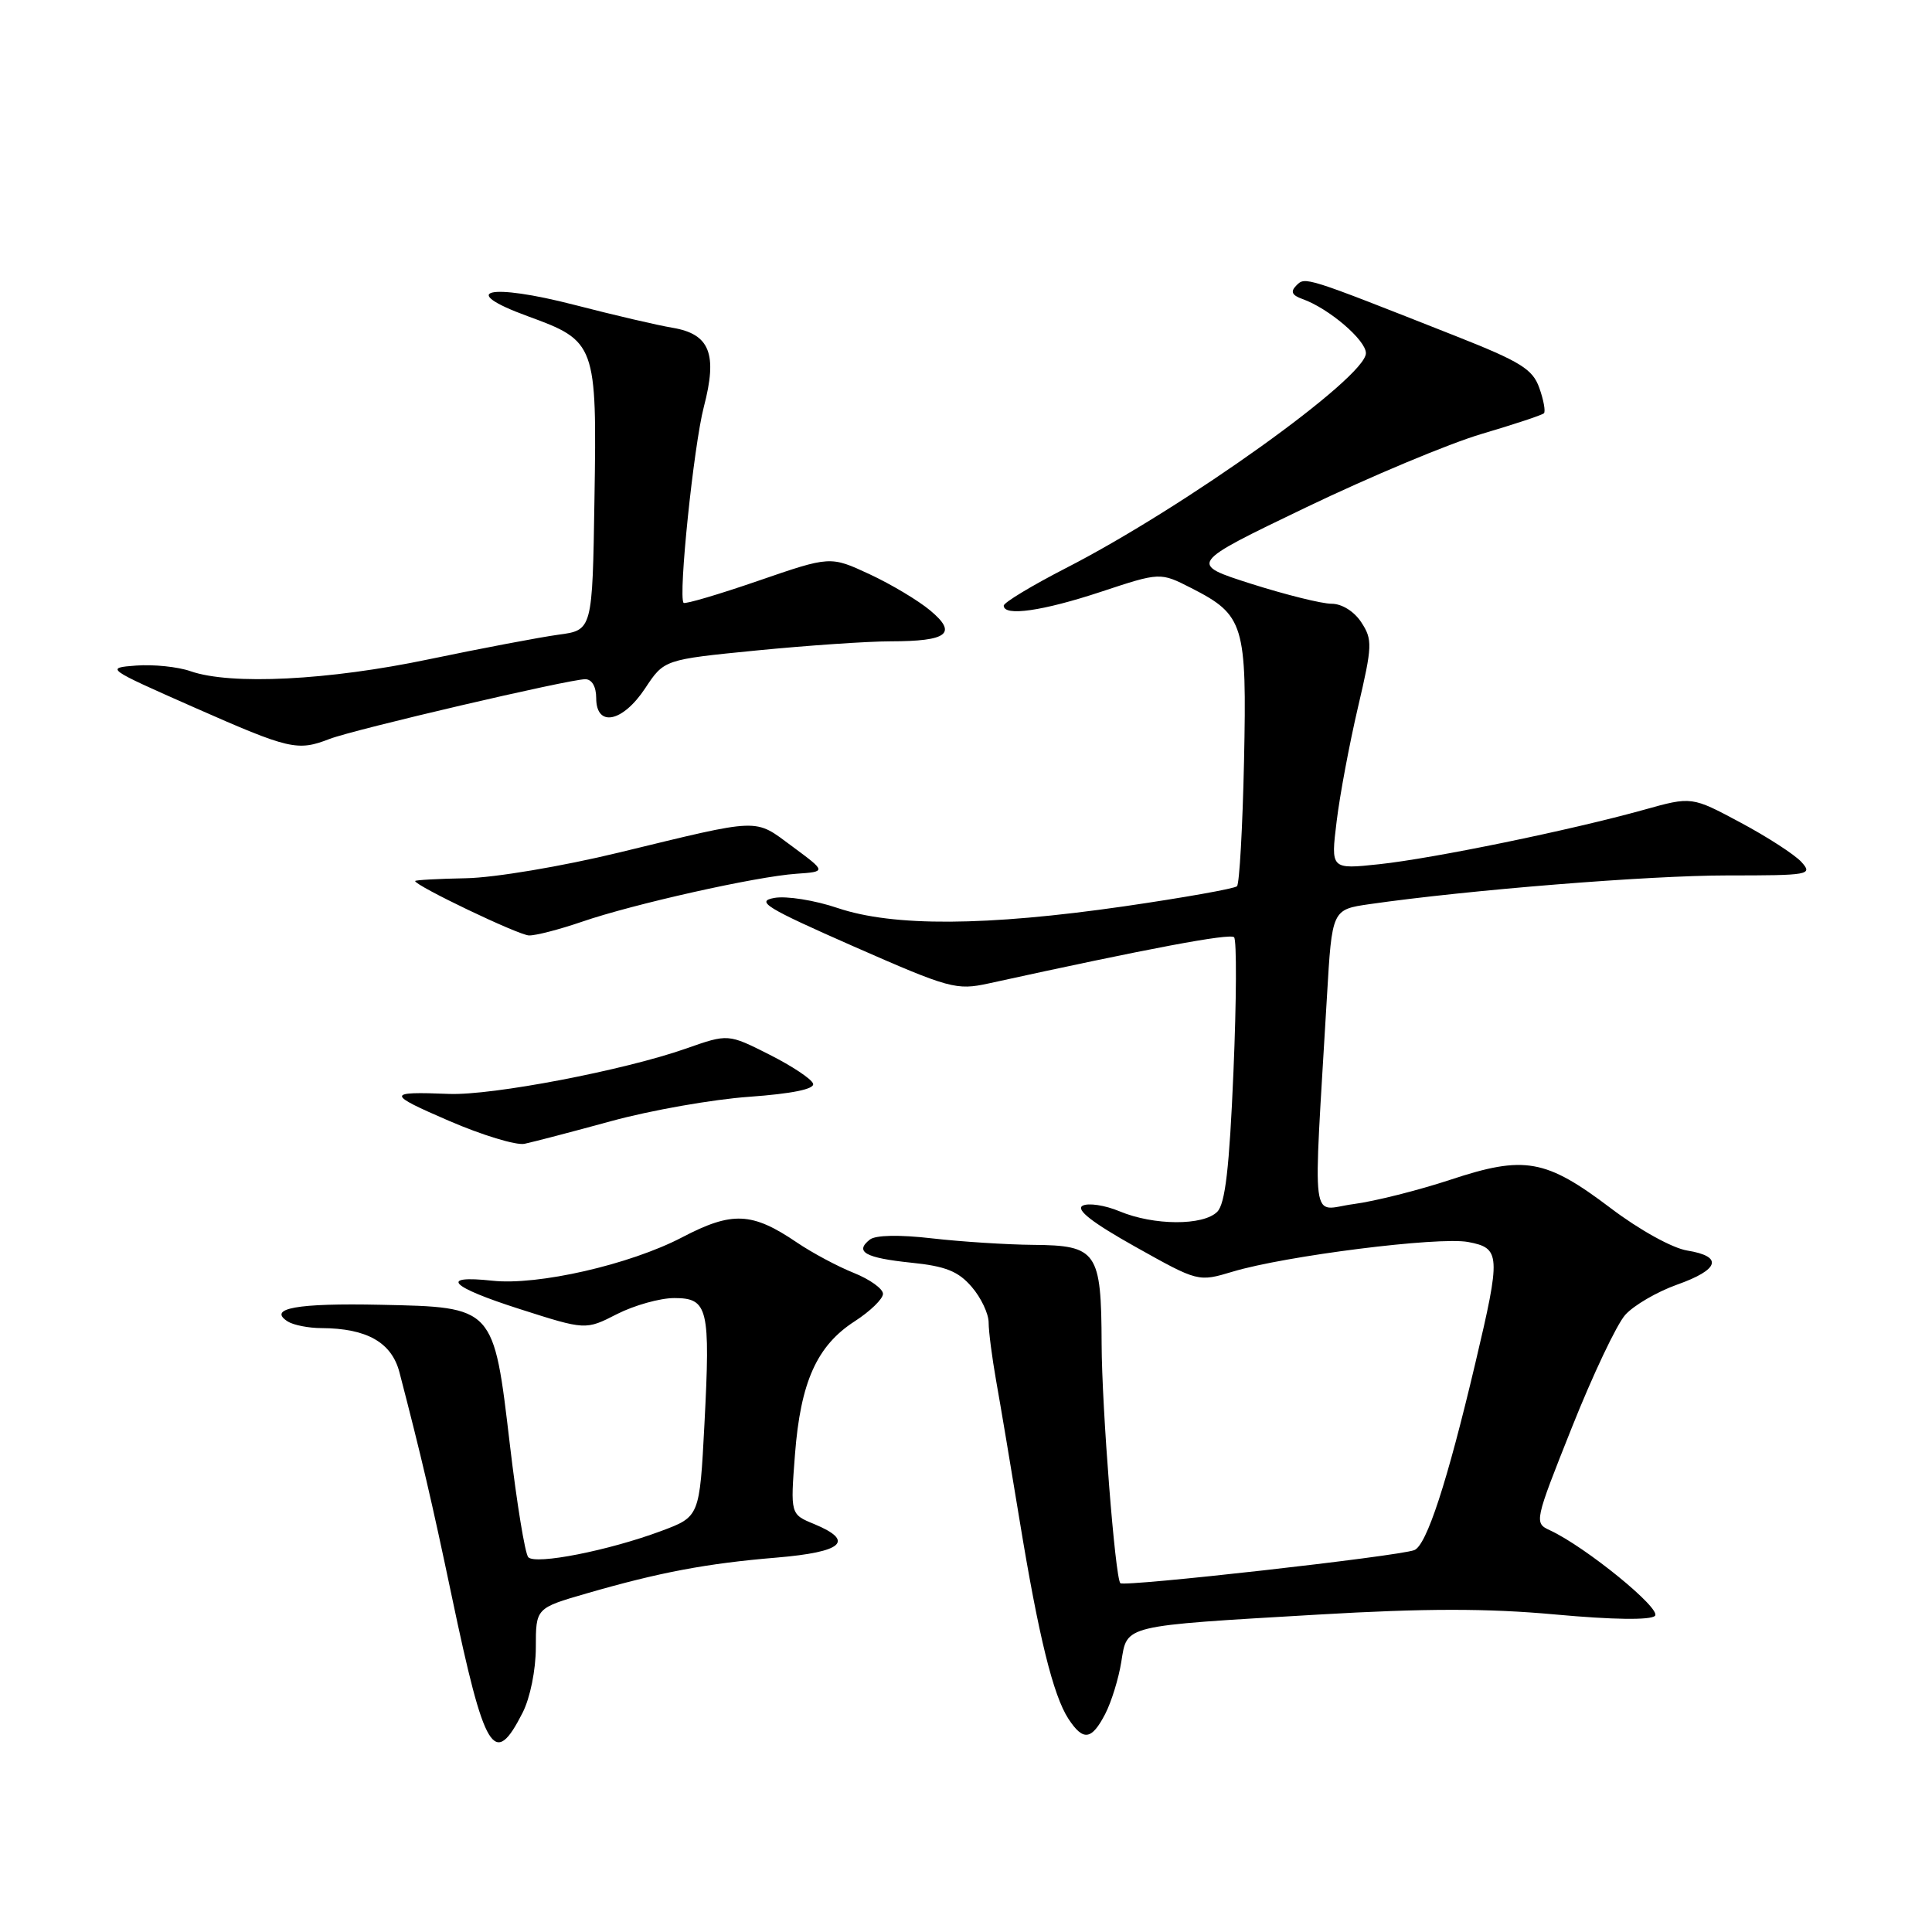 <?xml version="1.0" encoding="UTF-8" standalone="no"?>
<!DOCTYPE svg PUBLIC "-//W3C//DTD SVG 1.1//EN" "http://www.w3.org/Graphics/SVG/1.1/DTD/svg11.dtd" >
<svg xmlns="http://www.w3.org/2000/svg" xmlns:xlink="http://www.w3.org/1999/xlink" version="1.1" viewBox="0 0 256 256">
 <g >
 <path fill="currentColor"
d=" M 69.25 226.94 C 70.25 224.97 71.00 221.27 71.00 218.29 C 71.00 213.08 71.00 213.08 77.75 211.13 C 87.35 208.35 93.63 207.16 102.90 206.39 C 111.70 205.65 113.32 204.20 107.87 201.94 C 104.73 200.65 104.73 200.65 105.34 192.70 C 106.08 183.12 108.24 178.31 113.25 175.08 C 115.31 173.75 117.00 172.11 117.00 171.44 C 117.00 170.77 115.26 169.52 113.14 168.67 C 111.01 167.82 107.62 166.01 105.60 164.64 C 99.65 160.60 97.02 160.48 90.37 163.96 C 83.45 167.57 71.25 170.36 65.23 169.70 C 58.10 168.93 59.62 170.50 68.85 173.45 C 77.60 176.25 77.60 176.25 81.76 174.12 C 84.05 172.96 87.46 172.00 89.34 172.00 C 93.83 172.00 94.14 173.32 93.34 188.73 C 92.70 200.97 92.70 200.97 87.60 202.87 C 80.65 205.46 70.96 207.37 70.00 206.34 C 69.57 205.88 68.48 199.20 67.57 191.50 C 65.40 173.09 65.52 173.21 50.44 172.89 C 39.35 172.65 35.39 173.37 38.14 175.11 C 38.89 175.58 40.90 175.98 42.60 175.98 C 48.61 176.01 51.89 177.87 52.93 181.84 C 55.84 193.04 57.20 198.84 59.86 211.50 C 64.23 232.31 65.48 234.36 69.25 226.94 Z  M 146.45 227.10 C 147.27 225.51 148.23 222.40 148.58 220.19 C 149.37 215.28 148.59 215.47 174.68 213.94 C 188.85 213.11 197.07 213.10 206.11 213.93 C 213.75 214.63 218.71 214.69 219.29 214.11 C 220.21 213.19 210.08 204.95 205.37 202.77 C 203.27 201.80 203.31 201.63 208.28 189.15 C 211.05 182.19 214.23 175.47 215.36 174.22 C 216.49 172.96 219.57 171.17 222.20 170.23 C 227.85 168.23 228.37 166.48 223.55 165.70 C 221.59 165.38 217.21 162.96 213.43 160.09 C 204.81 153.57 202.01 153.07 192.19 156.32 C 187.94 157.72 182.16 159.18 179.34 159.55 C 173.57 160.31 173.98 163.58 175.83 132.01 C 176.50 120.52 176.50 120.52 181.50 119.80 C 194.59 117.92 218.50 116.00 228.83 116.00 C 239.77 116.00 240.23 115.92 238.70 114.22 C 237.82 113.25 234.18 110.89 230.62 108.99 C 224.16 105.53 224.16 105.53 217.83 107.30 C 208.14 110.00 189.97 113.74 182.78 114.51 C 176.33 115.20 176.33 115.20 177.11 108.85 C 177.53 105.36 178.81 98.55 179.94 93.71 C 181.85 85.56 181.88 84.75 180.38 82.46 C 179.43 81.01 177.81 80.00 176.44 80.00 C 175.15 80.00 170.37 78.81 165.80 77.36 C 157.50 74.71 157.50 74.71 173.00 67.26 C 181.53 63.16 192.02 58.77 196.32 57.50 C 200.62 56.23 204.34 55.00 204.58 54.76 C 204.81 54.52 204.54 53.01 203.97 51.41 C 203.09 48.91 201.50 47.93 192.82 44.50 C 172.84 36.61 172.96 36.64 171.78 37.82 C 170.96 38.64 171.18 39.12 172.58 39.62 C 176.06 40.85 181.00 45.07 180.99 46.80 C 180.98 50.02 157.00 67.20 141.25 75.27 C 136.72 77.60 133.01 79.84 133.00 80.25 C 133.00 81.71 138.16 80.97 145.90 78.41 C 153.73 75.82 153.73 75.82 157.85 77.92 C 164.86 81.50 165.22 82.71 164.84 100.88 C 164.65 109.66 164.23 117.10 163.91 117.43 C 163.58 117.75 156.83 118.95 148.91 120.10 C 130.65 122.73 118.36 122.80 111.00 120.32 C 107.97 119.29 104.19 118.69 102.60 118.98 C 100.09 119.43 101.50 120.29 113.10 125.40 C 125.84 131.00 126.72 131.24 131.00 130.31 C 152.26 125.65 162.97 123.64 163.52 124.19 C 163.88 124.54 163.84 132.55 163.44 141.99 C 162.90 154.76 162.35 159.51 161.29 160.57 C 159.43 162.43 152.89 162.40 148.36 160.51 C 146.40 159.69 144.18 159.36 143.44 159.77 C 142.52 160.29 144.77 162.03 150.43 165.20 C 158.77 169.87 158.77 169.87 163.34 168.50 C 170.32 166.40 190.63 163.84 194.53 164.57 C 198.84 165.38 198.89 166.25 195.49 180.62 C 191.76 196.41 189.03 204.77 187.40 205.40 C 185.26 206.22 148.96 210.30 148.45 209.78 C 147.76 209.05 146.00 186.57 145.97 178.08 C 145.93 165.83 145.36 165.02 136.89 164.95 C 133.38 164.92 127.35 164.53 123.50 164.09 C 119.18 163.59 116.03 163.65 115.26 164.25 C 113.20 165.87 114.65 166.68 120.72 167.31 C 125.28 167.77 126.98 168.45 128.75 170.51 C 129.99 171.94 131.00 174.07 131.00 175.25 C 131.00 176.42 131.45 179.88 131.99 182.94 C 132.54 186.00 133.94 194.35 135.11 201.50 C 137.62 216.82 139.55 224.65 141.57 227.75 C 143.53 230.74 144.64 230.59 146.45 227.10 Z  M 81.00 148.55 C 86.22 147.12 94.45 145.67 99.28 145.33 C 104.95 144.92 107.95 144.31 107.74 143.60 C 107.57 142.99 104.96 141.26 101.95 139.74 C 96.48 136.98 96.48 136.98 90.93 138.93 C 82.69 141.83 65.21 145.17 59.50 144.95 C 51.19 144.62 51.19 144.93 59.50 148.52 C 63.90 150.42 68.40 151.79 69.50 151.56 C 70.60 151.33 75.78 149.98 81.00 148.55 Z  M 77.10 122.14 C 83.91 119.79 100.22 116.14 105.50 115.78 C 109.50 115.50 109.50 115.50 105.00 112.17 C 99.87 108.39 101.10 108.34 82.00 112.97 C 74.46 114.80 65.52 116.30 61.76 116.37 C 58.05 116.44 55.01 116.61 55.01 116.74 C 54.99 117.35 68.70 123.91 70.09 123.95 C 70.97 123.98 74.12 123.16 77.10 122.14 Z  M 43.68 97.91 C 46.96 96.65 75.41 90.00 77.55 90.00 C 78.43 90.00 79.00 90.98 79.00 92.50 C 79.00 96.42 82.50 95.72 85.49 91.20 C 88.00 87.40 88.00 87.40 100.25 86.19 C 106.99 85.53 114.97 84.98 118.00 84.98 C 125.57 84.97 126.91 83.94 123.27 80.90 C 121.70 79.58 118.07 77.41 115.21 76.08 C 110.02 73.67 110.02 73.67 100.47 76.96 C 95.22 78.77 90.77 80.08 90.58 79.88 C 89.85 79.07 91.92 59.07 93.26 53.92 C 95.10 46.89 94.06 44.26 89.11 43.43 C 87.12 43.10 81.30 41.74 76.16 40.41 C 64.74 37.46 60.53 38.47 69.93 41.90 C 78.96 45.19 79.10 45.57 78.77 66.11 C 78.50 83.50 78.50 83.50 74.00 84.10 C 71.53 84.44 63.82 85.90 56.87 87.35 C 43.55 90.15 30.58 90.80 25.25 88.94 C 23.57 88.35 20.33 88.02 18.04 88.19 C 13.93 88.50 14.03 88.57 25.69 93.72 C 38.40 99.33 39.41 99.56 43.68 97.91 Z "/>
</g>
</svg>